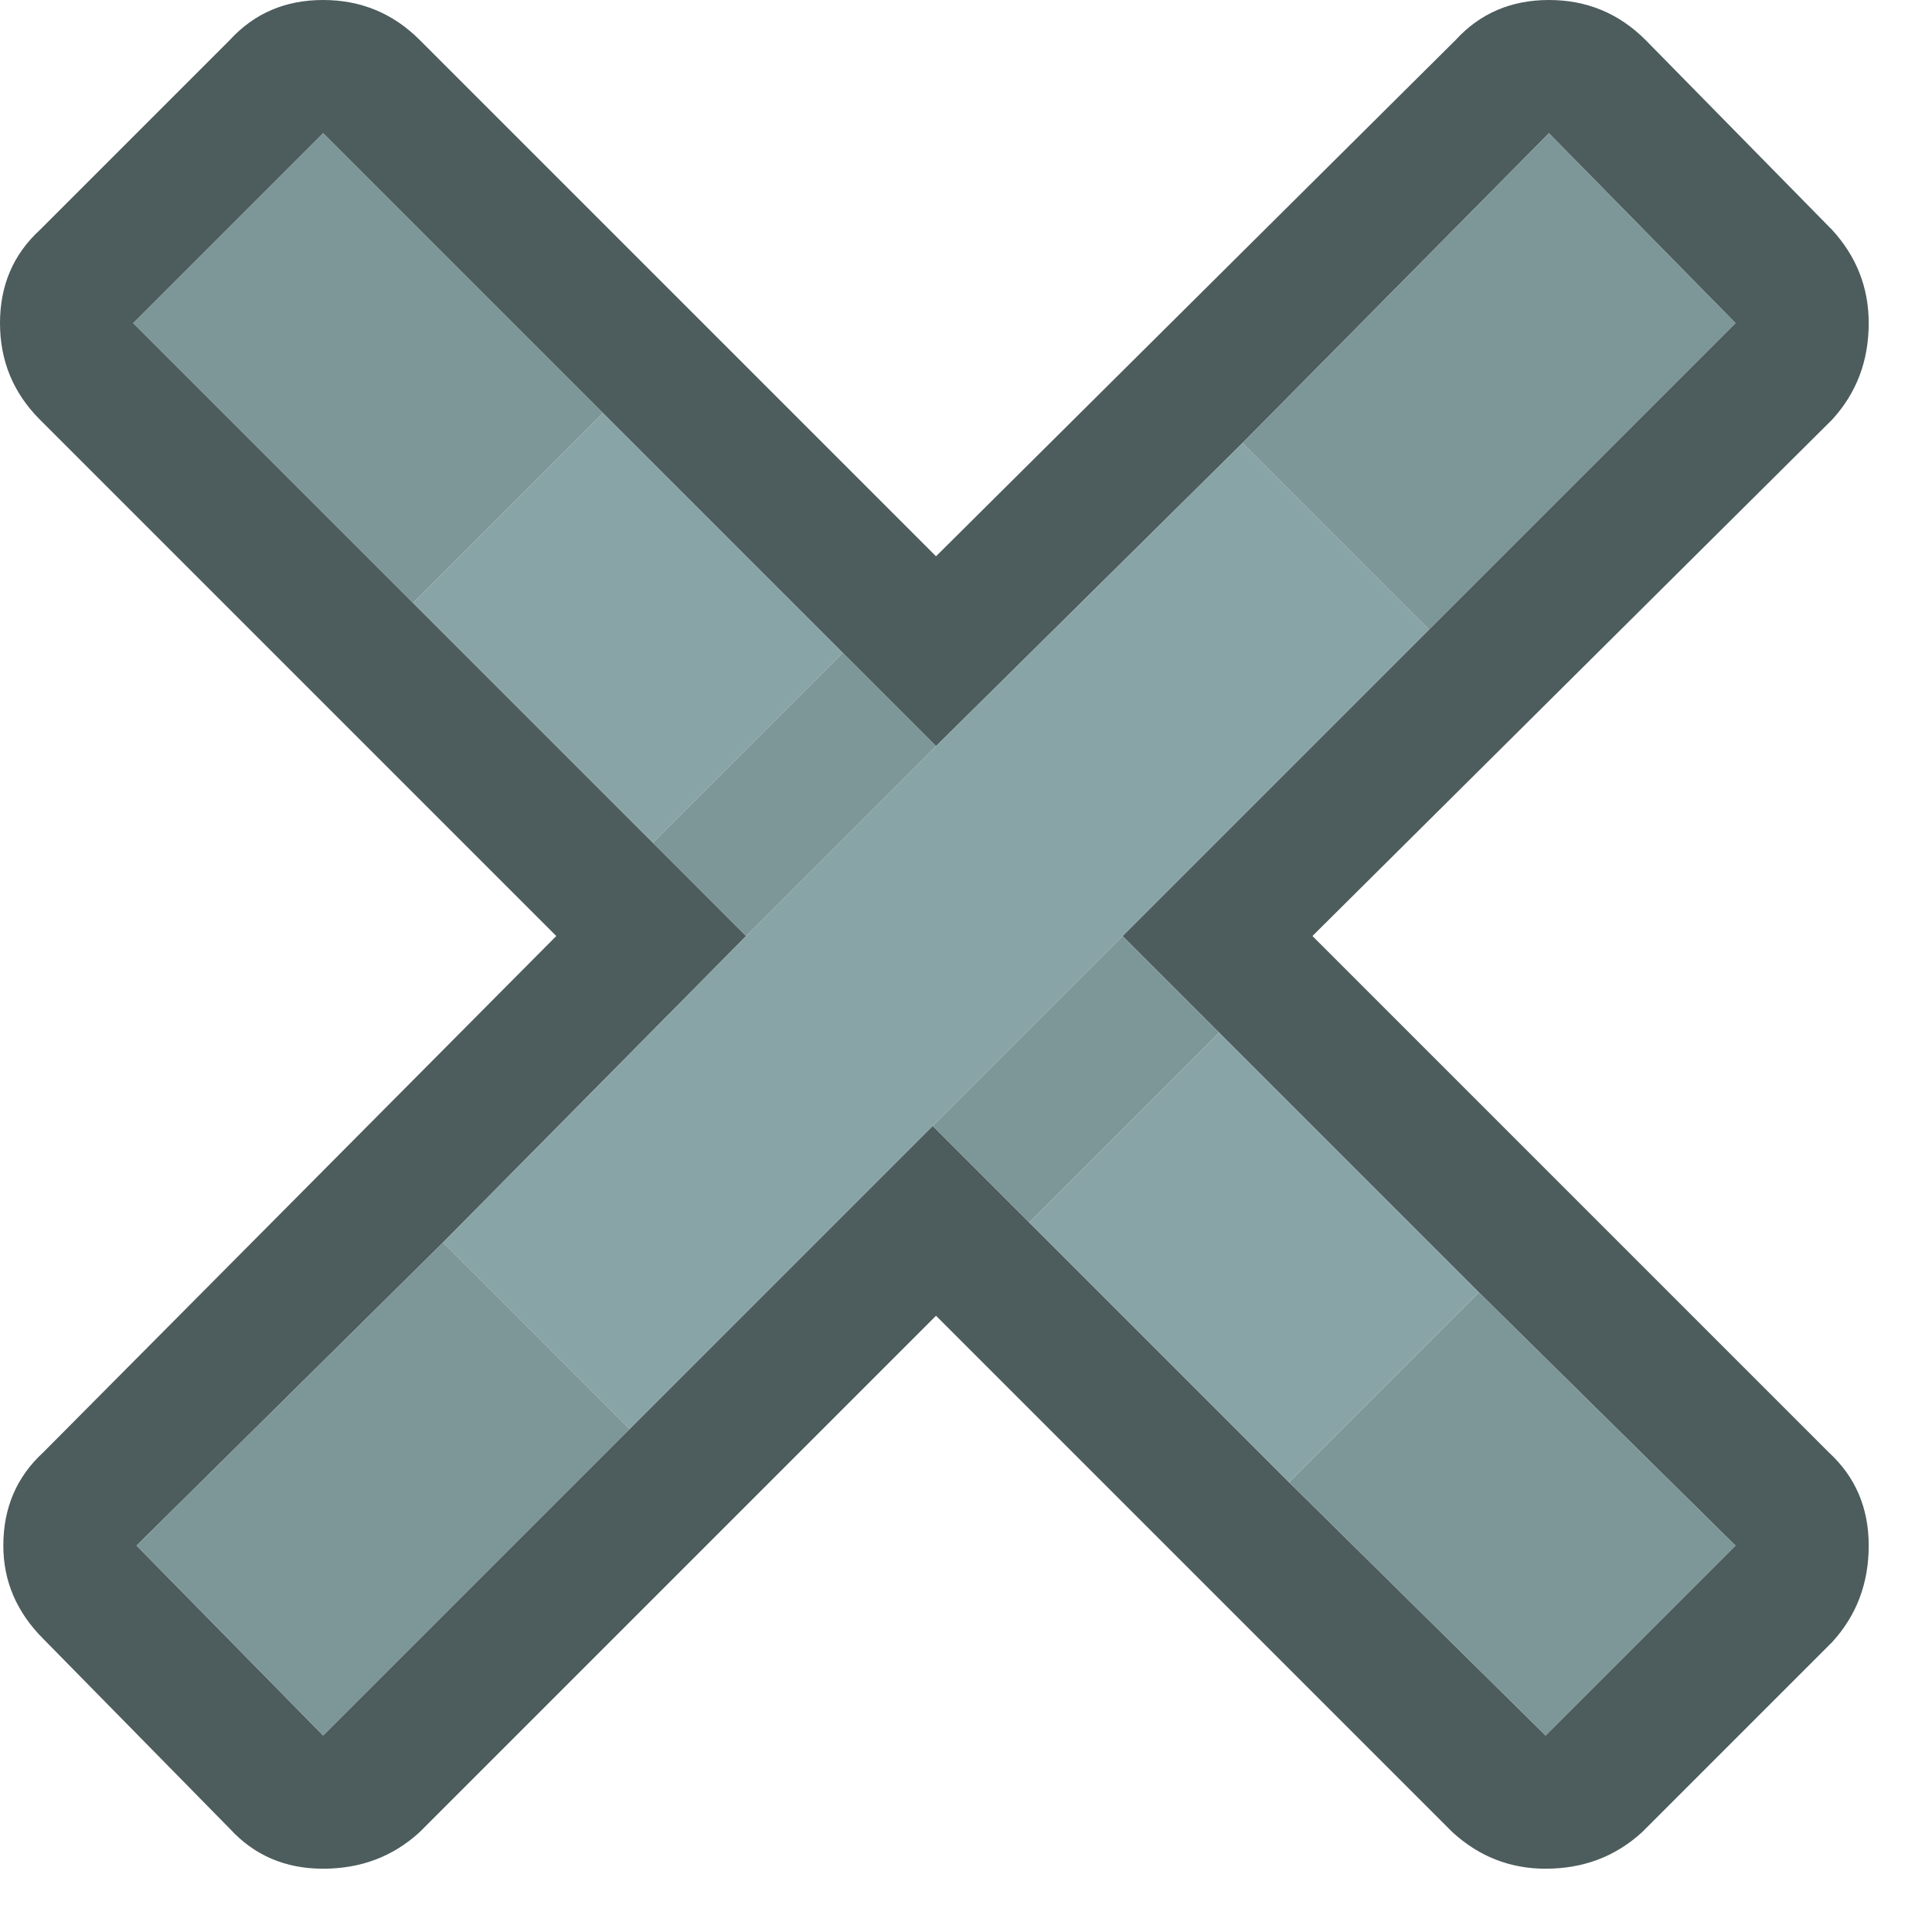 <?xml version="1.0" encoding="UTF-8" standalone="no"?>
<!DOCTYPE svg PUBLIC "-//W3C//DTD SVG 1.1//EN" "http://www.w3.org/Graphics/SVG/1.1/DTD/svg11.dtd">
<svg width="100%" height="100%" viewBox="0 0 29 29" version="1.1" xmlns="http://www.w3.org/2000/svg" xmlns:xlink="http://www.w3.org/1999/xlink" xml:space="preserve" xmlns:serif="http://www.serif.com/" style="fill-rule:evenodd;clip-rule:evenodd;stroke-linejoin:round;stroke-miterlimit:2;">
    <g transform="matrix(1,0,0,1,-17.521,-213.543)">
        <g transform="matrix(1,0,0,1,-27.429,-16.457)">
            <path d="M54,236.2L49.8,232L46.95,234.85L56.15,244.05L51.6,248.65L47,253.2L49.8,256.05L58.95,246.9L64.3,252.25L68.15,256.05L71,253.2L67.15,249.4L61.8,244.05L71,234.85L68.2,232L63.6,236.65L59,241.2L54,236.2M51.25,230.6L59,238.35L66.8,230.6C67.167,230.2 67.633,230 68.2,230C68.767,230 69.25,230.2 69.65,230.6L72.45,233.45C72.817,233.85 73,234.317 73,234.85C73,235.417 72.817,235.9 72.45,236.3L64.65,244.05L72.4,251.8C72.8,252.167 73,252.633 73,253.2C73,253.767 72.817,254.25 72.45,254.65L69.6,257.5C69.2,257.867 68.717,258.05 68.15,258.05C67.617,258.05 67.15,257.867 66.75,257.5L59,249.75L51.25,257.5C50.85,257.867 50.367,258.05 49.8,258.05C49.233,258.05 48.767,257.85 48.4,257.45L45.6,254.6C45.2,254.2 45,253.733 45,253.2C45,252.633 45.2,252.167 45.6,251.8L53.3,244.05L45.55,236.3C45.15,235.9 44.95,235.417 44.95,234.85C44.95,234.283 45.15,233.817 45.55,233.45L48.4,230.6C48.767,230.2 49.233,230 49.8,230C50.367,230 50.85,230.2 51.25,230.6" style="fill:rgb(77,92,93);fill-rule:nonzero;"/>
            <path d="M51.15,239.05L46.95,234.85L49.8,232L54,236.2L51.15,239.05M57.6,239.8L59,241.2L56.15,244.05L54.75,242.65L57.6,239.8M63.6,236.65L68.2,232L71,234.85L66.4,239.45L63.6,236.65M61.8,244.05L63.25,245.5L60.4,248.35L58.95,246.9L61.8,244.05M67.15,249.4L71,253.2L68.15,256.05L64.3,252.25L67.15,249.4M54.4,251.45L49.8,256.05L47,253.2L51.6,248.65L54.4,251.45" style="fill:rgb(125,150,152);fill-rule:nonzero;"/>
            <path d="M54.4,251.45L51.6,248.65L56.15,244.05L59,241.2L63.6,236.65L66.4,239.45L54.4,251.45M54,236.2L57.6,239.8L54.75,242.65L51.15,239.05L54,236.2M63.25,245.5L67.15,249.4L64.3,252.25L60.4,248.35L63.25,245.5" style="fill:rgb(137,164,166);fill-rule:nonzero;"/>
        </g>
    </g>
</svg>
